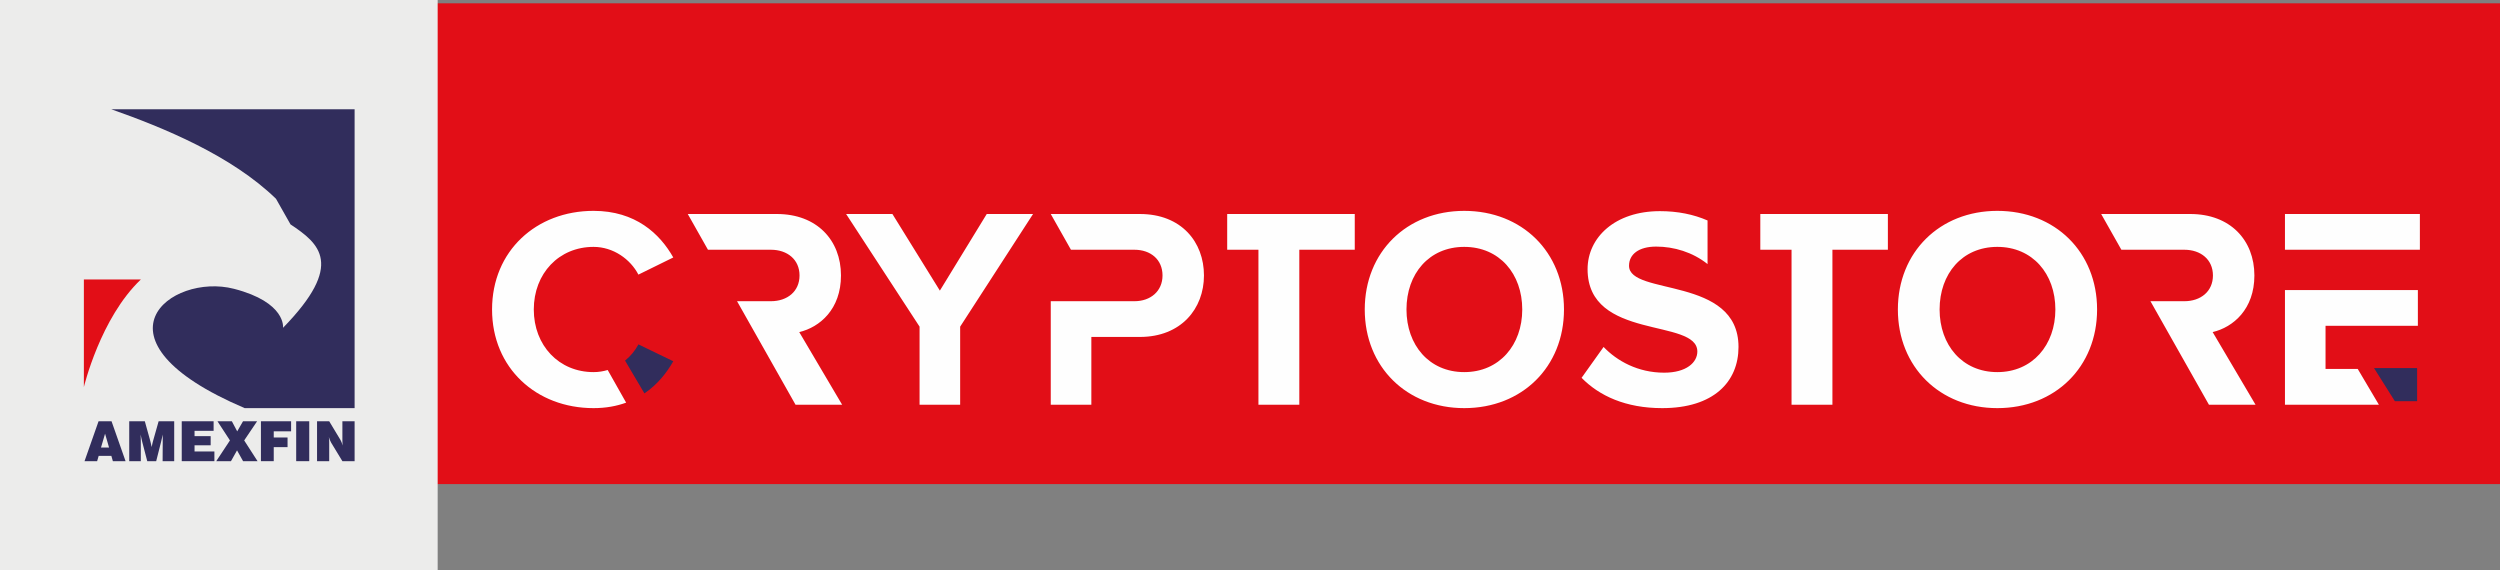 <?xml version="1.0" encoding="UTF-8"?>
<svg width="754px" height="172px" viewBox="0 0 754 172" version="1.1" xmlns="http://www.w3.org/2000/svg" xmlns:xlink="http://www.w3.org/1999/xlink">
    <rect x="0" y="0" width="754" height="172" fill="#808080" stroke="none"/>
    <!-- Generator: sketchtool 58 (101010) - https://sketch.com -->
    <title>229FA97D-28E7-4FC2-AF44-DB29608C6ADC</title>
    <desc>Created with sketchtool.</desc>
    <defs>
        <polygon id="path-1" points="0 172 753.989 172 753.989 0.045 0 0.045"></polygon>
    </defs>
    <g id="Page-1" stroke="none" stroke-width="1" fill="none" fill-rule="evenodd">
        <g id="CRYPTOSTORE-JHON-version" transform="translate(-35, -31)">
            <g id="Group-26" transform="translate(35, 31)">
                <polygon id="Fill-1" fill="#E20E17" points="0 146 754 146 754 1 0 1"></polygon>
                <polygon id="Fill-2" fill="#ECECEB" points="0 172 132 172 132 0 0 0"></polygon>
                <polygon id="Fill-3" fill="#312D5C" points="722.288 121 729 121 729 111 716 111"></polygon>
                <g id="Group-25">
                    <path d="M667.336,100.156 L680.267,122.058 L666.214,122.058 L648.576,90.845 L658.801,90.845 C663.715,90.845 667.423,87.912 667.423,83.083 C667.423,78.255 663.715,75.322 658.801,75.322 L639.806,75.322 L633.715,64.543 L660.611,64.543 C672.594,64.543 679.923,72.39 679.923,83.083 C679.923,93.259 673.545,98.692 667.336,100.156 L667.336,100.156 Z M717.472,122.058 L689.143,122.058 L689.143,87.48 L729.23,87.48 L729.23,98.26 L701.384,98.26 L701.384,111.278 L711.095,111.278 L717.472,122.058 Z M689.143,75.322 L729.835,75.322 L729.835,64.543 L689.143,64.543 L689.143,75.322 Z M524.333,104.641 C524.333,115.158 516.831,123.092 501.314,123.092 C490.28,123.092 482.347,119.386 477.004,113.953 L483.641,104.641 C487.695,108.865 493.987,112.4 501.917,112.4 C508.642,112.4 511.917,109.296 511.917,106.02 C511.917,95.845 478.815,102.833 478.815,81.187 C478.815,71.615 487.091,63.681 500.625,63.681 C505.976,63.681 510.781,64.655 514.999,66.496 L514.999,79.646 C510.509,76.058 504.869,74.373 499.503,74.373 C494.245,74.373 491.315,76.703 491.315,80.152 C491.315,89.292 524.333,83.171 524.333,104.641 L524.333,104.641 Z M530.908,64.543 L569.384,64.543 L569.384,75.322 L552.657,75.322 L552.657,122.058 L540.331,122.058 L540.331,75.322 L530.908,75.322 L530.908,64.543 Z M602.396,112.228 C591.794,112.228 584.983,104.036 584.983,93.344 C584.983,82.566 591.794,74.459 602.396,74.459 C613.002,74.459 619.9,82.566 619.9,93.344 C619.9,104.036 613.002,112.228 602.396,112.228 L602.396,112.228 Z M602.396,63.595 C585.07,63.595 572.398,76.012 572.398,93.344 C572.398,110.677 585.07,123.092 602.396,123.092 C619.811,123.092 632.482,110.677 632.482,93.344 C632.482,76.012 619.811,63.595 602.396,63.595 L602.396,63.595 Z" id="Fill-4" fill="#FEFEFE"></path>
                    <path d="M441.612,112.228 C431.006,112.228 424.194,104.036 424.194,93.343 C424.194,82.566 431.006,74.46 441.612,74.46 C452.215,74.46 459.111,82.566 459.111,93.343 C459.111,104.036 452.215,112.228 441.612,112.228 L441.612,112.228 Z M441.612,123.092 C459.023,123.092 471.698,110.676 471.698,93.343 C471.698,76.013 459.023,63.597 441.612,63.597 C424.284,63.597 411.609,76.013 411.609,93.343 C411.609,110.676 424.284,123.092 441.612,123.092 L441.612,123.092 Z M391.872,122.059 L391.872,75.323 L408.596,75.323 L408.596,64.544 L370.121,64.544 L370.121,75.323 L379.543,75.323 L379.543,122.059 L391.872,122.059 Z M289.583,122.059 L289.583,98.517 L311.569,64.544 L297.601,64.544 L283.464,87.654 L269.151,64.544 L255.188,64.544 L277.342,98.517 L277.342,122.059 L289.583,122.059 Z M183.281,111.592 C181.925,112.002 180.491,112.228 179.009,112.228 C168.577,112.228 160.991,104.209 160.991,93.342 C160.991,82.479 168.577,74.46 179.009,74.46 C184.957,74.46 190.13,78.167 192.545,82.824 L203.062,77.65 C199.011,70.493 191.682,63.595 179.009,63.595 C161.768,63.595 148.405,75.667 148.405,93.342 C148.405,111.021 161.768,123.092 179.009,123.092 C182.743,123.092 185.992,122.475 188.843,121.438 L183.281,111.592 Z M241.052,100.157 C247.258,98.693 253.638,93.258 253.638,83.083 C253.638,72.39 246.311,64.544 234.327,64.544 L207.431,64.544 L213.522,75.323 L232.518,75.323 C237.43,75.323 241.139,78.255 241.139,83.083 C241.139,87.911 237.43,90.844 232.518,90.844 L222.293,90.844 L239.93,122.059 L253.984,122.059 L241.052,100.157 Z M363.116,83.083 C363.116,93.086 356.218,101.622 343.803,101.622 L329.151,101.622 L329.151,122.059 L316.909,122.059 L316.909,90.844 L342.166,90.844 C346.994,90.844 350.617,87.825 350.617,83.083 C350.617,78.255 346.994,75.323 342.166,75.323 L323,75.323 L316.909,64.544 L343.803,64.544 C356.307,64.544 363.116,72.994 363.116,83.083 L363.116,83.083 Z" id="Fill-6" fill="#FEFEFE"></path>
                    <path d="M188.518,108.761 L194.356,118.651 C198.228,116.017 201.05,112.506 203.062,108.952 L192.545,103.865 C191.592,105.702 190.203,107.387 188.518,108.761" id="Fill-8" fill="#312D5C"></path>
                    <path d="M30.462,134.971 L32.887,134.971 L31.688,130.805 L30.462,134.971 Z M25.496,139.089 L29.727,127.054 L33.64,127.054 L37.87,139.089 L34.041,139.089 L33.59,137.497 L29.76,137.497 L29.294,139.089 L25.496,139.089 Z" id="Fill-10" fill="#312D5C"></path>
                    <path d="M42.468,139.089 L38.975,139.089 L38.975,127.054 L43.679,127.054 L45.344,133.06 C45.366,133.141 45.411,133.329 45.475,133.619 C45.541,133.911 45.633,134.312 45.753,134.825 C45.829,134.422 45.901,134.068 45.963,133.766 C46.03,133.463 46.088,133.237 46.137,133.084 L47.843,127.054 L52.54,127.054 L52.54,139.089 L49.045,139.089 L49.078,133.166 C49.078,132.807 49.079,132.456 49.082,132.116 C49.085,131.776 49.088,131.423 49.094,131.058 C48.963,131.679 48.803,132.356 48.62,133.093 L48.597,133.199 L47.107,139.089 L44.412,139.089 L42.911,133.33 C42.841,133.068 42.77,132.768 42.697,132.431 C42.626,132.092 42.536,131.636 42.42,131.058 C42.438,131.575 42.448,132.019 42.458,132.389 C42.466,132.76 42.468,133.057 42.468,133.281 L42.468,139.089 Z" id="Fill-12" fill="#312D5C"></path>
                    <polygon id="Fill-14" fill="#312D5C" points="54.811 139.089 54.811 127.054 64.425 127.054 64.425 129.939 58.674 129.939 58.674 131.541 63.536 131.541 63.536 134.302 58.674 134.302 58.674 136.164 64.663 136.164 64.663 139.089"></polygon>
                    <polygon id="Fill-16" fill="#312D5C" points="65.217 139.089 69.351 132.831 65.586 127.054 69.931 127.054 71.539 130.102 73.296 127.054 77.543 127.054 73.647 132.831 77.675 139.089 73.312 139.089 71.491 135.828 69.661 139.089"></polygon>
                    <polygon id="Fill-18" fill="#312D5C" points="78.696 139.089 78.696 127.054 87.795 127.054 87.795 130.086 82.559 130.086 82.559 131.948 86.725 131.948 86.725 134.857 82.559 134.857 82.559 139.089"></polygon>
                    <mask id="mask-2" fill="white">
                        <use xlink:href="#path-1"></use>
                    </mask>
                    <g id="Clip-21"></g>
                    <polygon id="Fill-20" fill="#312D5C" mask="url(#mask-2)" points="89.331 139.089 93.269 139.089 93.269 127.054 89.331 127.054"></polygon>
                    <path d="M95.621,139.089 L95.621,127.054 L99.287,127.054 L102.662,132.651 C102.765,132.809 102.874,133.032 102.991,133.321 C103.108,133.61 103.232,133.958 103.362,134.367 C103.332,134.155 103.306,133.921 103.289,133.664 C103.272,133.409 103.265,133.097 103.265,132.733 L103.265,127.054 L106.95,127.054 L106.95,139.089 L103.265,139.089 L99.892,133.533 C99.789,133.37 99.676,133.139 99.553,132.839 C99.432,132.539 99.307,132.196 99.181,131.81 C99.22,132.021 99.246,132.244 99.263,132.475 C99.28,132.707 99.287,133.032 99.287,133.452 L99.287,139.089 L95.621,139.089 Z" id="Fill-22" fill="#312D5C" mask="url(#mask-2)"></path>
                    <path d="M42.495,84.282 L25.294,84.282 L25.294,116.74 C25.294,116.74 30.267,95.861 42.495,84.282" id="Fill-23" fill="#E20E17" mask="url(#mask-2)"></path>
                    <path d="M83.243,59.955 L87.615,67.675 C96.358,73.49 104.029,79.729 85.363,98.866 C85.363,98.866 86.4,91.192 70.558,87.103 C51.464,82.181 25.168,102.368 73.797,123.092 L106.95,123.092 L106.95,32.956 L33.561,32.956 C49.288,38.483 69.819,46.912 83.243,59.955" id="Fill-24" fill="#312D5C" mask="url(#mask-2)"></path>
                </g>
            </g>
        </g>
    </g>
</svg>